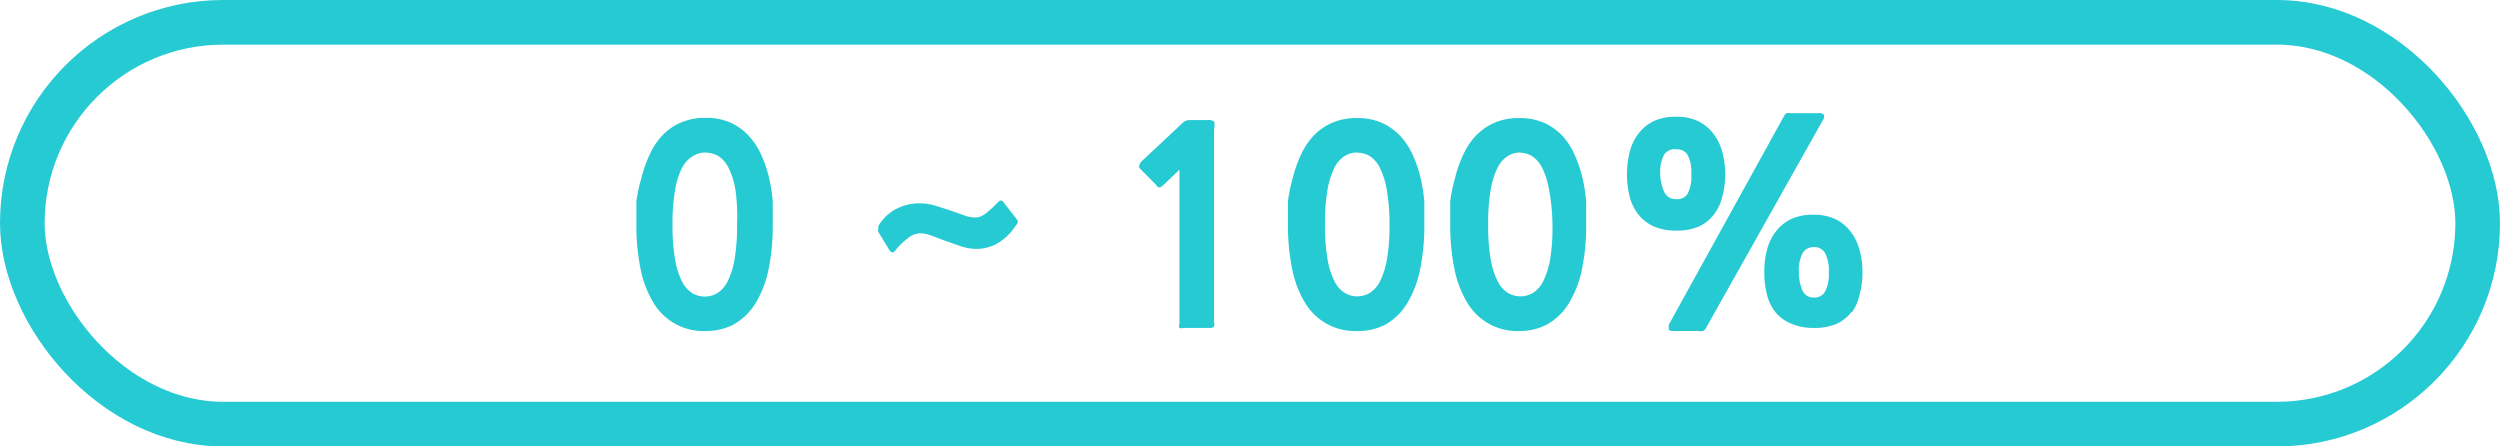 <svg id="레이어_1" data-name="레이어 1" xmlns="http://www.w3.org/2000/svg" width="112" height="20" viewBox="0 0 112 20"><defs><style>.cls-1{fill:none;stroke:#26cad3;stroke-miterlimit:10;stroke-width:2px;}.cls-2{fill:#26cad3;}</style></defs><title>help0-100</title><rect class="cls-1" x="1" y="1" width="110" height="18" rx="9" ry="9"/><path class="cls-2" d="M38.06,7.14A2.6,2.6,0,0,1,35.7,5.83a4.71,4.71,0,0,1-.56-1.51,9.83,9.83,0,0,1-.18-2q0-.48,0-1A7.4,7.4,0,0,1,35.19.27a5.5,5.5,0,0,1,.35-1A3.27,3.27,0,0,1,36.1-1.6a2.57,2.57,0,0,1,.83-0.59,2.71,2.71,0,0,1,1.13-.22,2.67,2.67,0,0,1,1.13.22A2.59,2.59,0,0,1,40-1.6a3.16,3.16,0,0,1,.56.86,5.76,5.76,0,0,1,.34,1,7.56,7.56,0,0,1,.17,1.07q0,0.54,0,1a9.73,9.73,0,0,1-.18,2,4.78,4.78,0,0,1-.56,1.51,2.75,2.75,0,0,1-1,1A2.66,2.66,0,0,1,38.06,7.14Zm0-8a1.09,1.09,0,0,0-.56.16A1.29,1.29,0,0,0,37-.16a3.55,3.55,0,0,0-.31,1,8.61,8.61,0,0,0-.11,1.53,8.7,8.7,0,0,0,.11,1.54,3.45,3.45,0,0,0,.31,1,1.29,1.29,0,0,0,.46.53,1.1,1.1,0,0,0,1.13,0,1.3,1.3,0,0,0,.46-0.53,3.47,3.47,0,0,0,.31-1,8.7,8.7,0,0,0,.11-1.54A8.61,8.61,0,0,0,39.4.83a3.56,3.56,0,0,0-.31-1A1.3,1.3,0,0,0,38.63-.7,1.1,1.1,0,0,0,38.06-.85Z" transform="translate(-6.45 7.69)"/><path class="cls-2" d="M51.95,2.42a2.4,2.4,0,0,1-.76.76,1.88,1.88,0,0,1-1,.28,2.26,2.26,0,0,1-.67-0.11l-0.69-.24-0.64-.24a1.58,1.58,0,0,0-.53-0.11A0.93,0.93,0,0,0,47.1,3a3,3,0,0,0-.53.52,0.17,0.17,0,0,1-.16.1,0.42,0.42,0,0,1-.16-0.18L45.8,2.7a0.19,0.19,0,0,1,0-.14,0.66,0.66,0,0,1,0-.12,2,2,0,0,1,.78-0.76,2.27,2.27,0,0,1,1.09-.26,2.5,2.5,0,0,1,.67.1L49,1.73l0.62,0.22a1.44,1.44,0,0,0,.46.1A0.64,0.64,0,0,0,50.4,2a1.47,1.47,0,0,0,.28-0.18l0.25-.22,0.2-.2a0.38,0.38,0,0,1,.15-0.11,0.2,0.2,0,0,1,.15.11L52,2.13a0.22,0.22,0,0,1,.05.14A0.39,0.39,0,0,1,51.95,2.42Z" transform="translate(-6.45 7.69)"/><path class="cls-2" d="M59.47,7A0.24,0.24,0,0,1,59.29,7a0.3,0.3,0,0,1,0-.2V-0.09l-0.73.7c-0.13.12-.23,0.13-0.3,0L57.5-.16a0.14,0.14,0,0,1,0-.15A0.58,0.58,0,0,1,57.6-.47L59.45-2.2a0.44,0.44,0,0,1,.29-0.11h0.79a0.47,0.47,0,0,1,.31.06,0.75,0.75,0,0,1,0,.36V6.75a0.31,0.31,0,0,1,0,.19,0.22,0.22,0,0,1-.18.06H59.47Z" transform="translate(-6.45 7.69)"/><path class="cls-2" d="M67.25,7.14a2.6,2.6,0,0,1-2.36-1.31,4.71,4.71,0,0,1-.56-1.51,9.83,9.83,0,0,1-.18-2q0-.48,0-1A7.47,7.47,0,0,1,64.37.27a5.5,5.5,0,0,1,.35-1,3.27,3.27,0,0,1,.56-0.86,2.56,2.56,0,0,1,.83-0.59,2.71,2.71,0,0,1,1.13-.22,2.67,2.67,0,0,1,1.13.22,2.59,2.59,0,0,1,.82.59,3.18,3.18,0,0,1,.56.86,5.72,5.72,0,0,1,.34,1,7.49,7.49,0,0,1,.17,1.07q0,0.54,0,1a9.8,9.8,0,0,1-.18,2,4.8,4.8,0,0,1-.56,1.51,2.75,2.75,0,0,1-1,1A2.66,2.66,0,0,1,67.25,7.14Zm0-8a1.1,1.1,0,0,0-.56.16,1.29,1.29,0,0,0-.46.53,3.55,3.55,0,0,0-.31,1,8.61,8.61,0,0,0-.11,1.53,8.7,8.7,0,0,0,.11,1.54,3.45,3.45,0,0,0,.31,1,1.29,1.29,0,0,0,.46.53,1.1,1.1,0,0,0,1.13,0,1.29,1.29,0,0,0,.46-0.53,3.45,3.45,0,0,0,.31-1,8.7,8.7,0,0,0,.11-1.54A8.61,8.61,0,0,0,68.58.83a3.55,3.55,0,0,0-.31-1A1.29,1.29,0,0,0,67.81-.7,1.1,1.1,0,0,0,67.25-.85Z" transform="translate(-6.45 7.69)"/><path class="cls-2" d="M74.52,7.14a2.6,2.6,0,0,1-2.36-1.31,4.73,4.73,0,0,1-.56-1.51,9.91,9.91,0,0,1-.18-2c0-.32,0-0.66,0-1A7.34,7.34,0,0,1,71.64.27a5.49,5.49,0,0,1,.35-1,3.27,3.27,0,0,1,.56-0.86,2.56,2.56,0,0,1,.83-0.59,2.71,2.71,0,0,1,1.13-.22,2.68,2.68,0,0,1,1.13.22,2.6,2.6,0,0,1,.82.59A3.15,3.15,0,0,1,77-.74a5.72,5.72,0,0,1,.34,1,7.63,7.63,0,0,1,.17,1.07q0,0.54,0,1a9.73,9.73,0,0,1-.18,2,4.78,4.78,0,0,1-.56,1.51,2.75,2.75,0,0,1-1,1A2.66,2.66,0,0,1,74.52,7.14Zm0-8A1.09,1.09,0,0,0,74-.7a1.29,1.29,0,0,0-.46.53,3.55,3.55,0,0,0-.31,1,8.62,8.62,0,0,0-.11,1.53,8.71,8.71,0,0,0,.11,1.54,3.45,3.45,0,0,0,.31,1,1.29,1.29,0,0,0,.46.53,1.1,1.1,0,0,0,1.13,0,1.3,1.3,0,0,0,.46-0.53,3.49,3.49,0,0,0,.31-1A8.69,8.69,0,0,0,76,2.36,8.6,8.6,0,0,0,75.85.83a3.58,3.58,0,0,0-.31-1A1.3,1.3,0,0,0,75.08-.7,1.1,1.1,0,0,0,74.52-.85Z" transform="translate(-6.45 7.69)"/><path class="cls-2" d="M83.24,1.91a1.78,1.78,0,0,1-.71.56,2.47,2.47,0,0,1-1,.17,2.41,2.41,0,0,1-1-.19,1.85,1.85,0,0,1-.68-0.53,2.15,2.15,0,0,1-.39-0.8,4,4,0,0,1-.12-1,4,4,0,0,1,.12-1,2.25,2.25,0,0,1,.39-0.82,1.91,1.91,0,0,1,.68-0.56,2.29,2.29,0,0,1,1-.2,2.25,2.25,0,0,1,1,.2,1.92,1.92,0,0,1,.68.56,2.34,2.34,0,0,1,.4.82,3.82,3.82,0,0,1,.13,1,3.75,3.75,0,0,1-.13,1A2.14,2.14,0,0,1,83.24,1.91ZM81.56-1A0.57,0.57,0,0,0,81-.76a1.67,1.67,0,0,0-.17.87A1.94,1.94,0,0,0,81,.89a0.54,0.54,0,0,0,.53.34A0.55,0.55,0,0,0,82.05,1,1.67,1.67,0,0,0,82.22.11a1.66,1.66,0,0,0-.17-0.87A0.55,0.55,0,0,0,81.56-1ZM82.88,7a0.25,0.25,0,0,1-.14.14,0.79,0.79,0,0,1-.22,0H81.44a0.39,0.39,0,0,1-.23-0.05s0-.11,0-0.23l5.17-9.36a0.33,0.33,0,0,1,.11-0.12,0.42,0.42,0,0,1,.17,0h1.25a0.3,0.3,0,0,1,.25.07,0.28,0.28,0,0,1-.05.25Zm6.53-.73a1.78,1.78,0,0,1-.71.56,2.49,2.49,0,0,1-1,.17,2.41,2.41,0,0,1-1-.19A1.84,1.84,0,0,1,86,6.31a2.14,2.14,0,0,1-.39-0.8,4,4,0,0,1-.12-1,4,4,0,0,1,.12-1A2.26,2.26,0,0,1,86,2.69a1.91,1.91,0,0,1,.68-0.56,2.29,2.29,0,0,1,1-.2,2.25,2.25,0,0,1,1,.2,1.91,1.91,0,0,1,.68.56,2.36,2.36,0,0,1,.4.82,3.82,3.82,0,0,1,.13,1,3.75,3.75,0,0,1-.13,1A2.13,2.13,0,0,1,89.41,6.31ZM87.73,3.38a0.58,0.58,0,0,0-.52.26,1.68,1.68,0,0,0-.17.87,2,2,0,0,0,.15.79,0.54,0.54,0,0,0,.53.34,0.55,0.55,0,0,0,.49-0.26,1.67,1.67,0,0,0,.17-0.87,1.67,1.67,0,0,0-.17-0.87A0.55,0.55,0,0,0,87.73,3.38Z" transform="translate(-6.45 7.69)"/></svg>